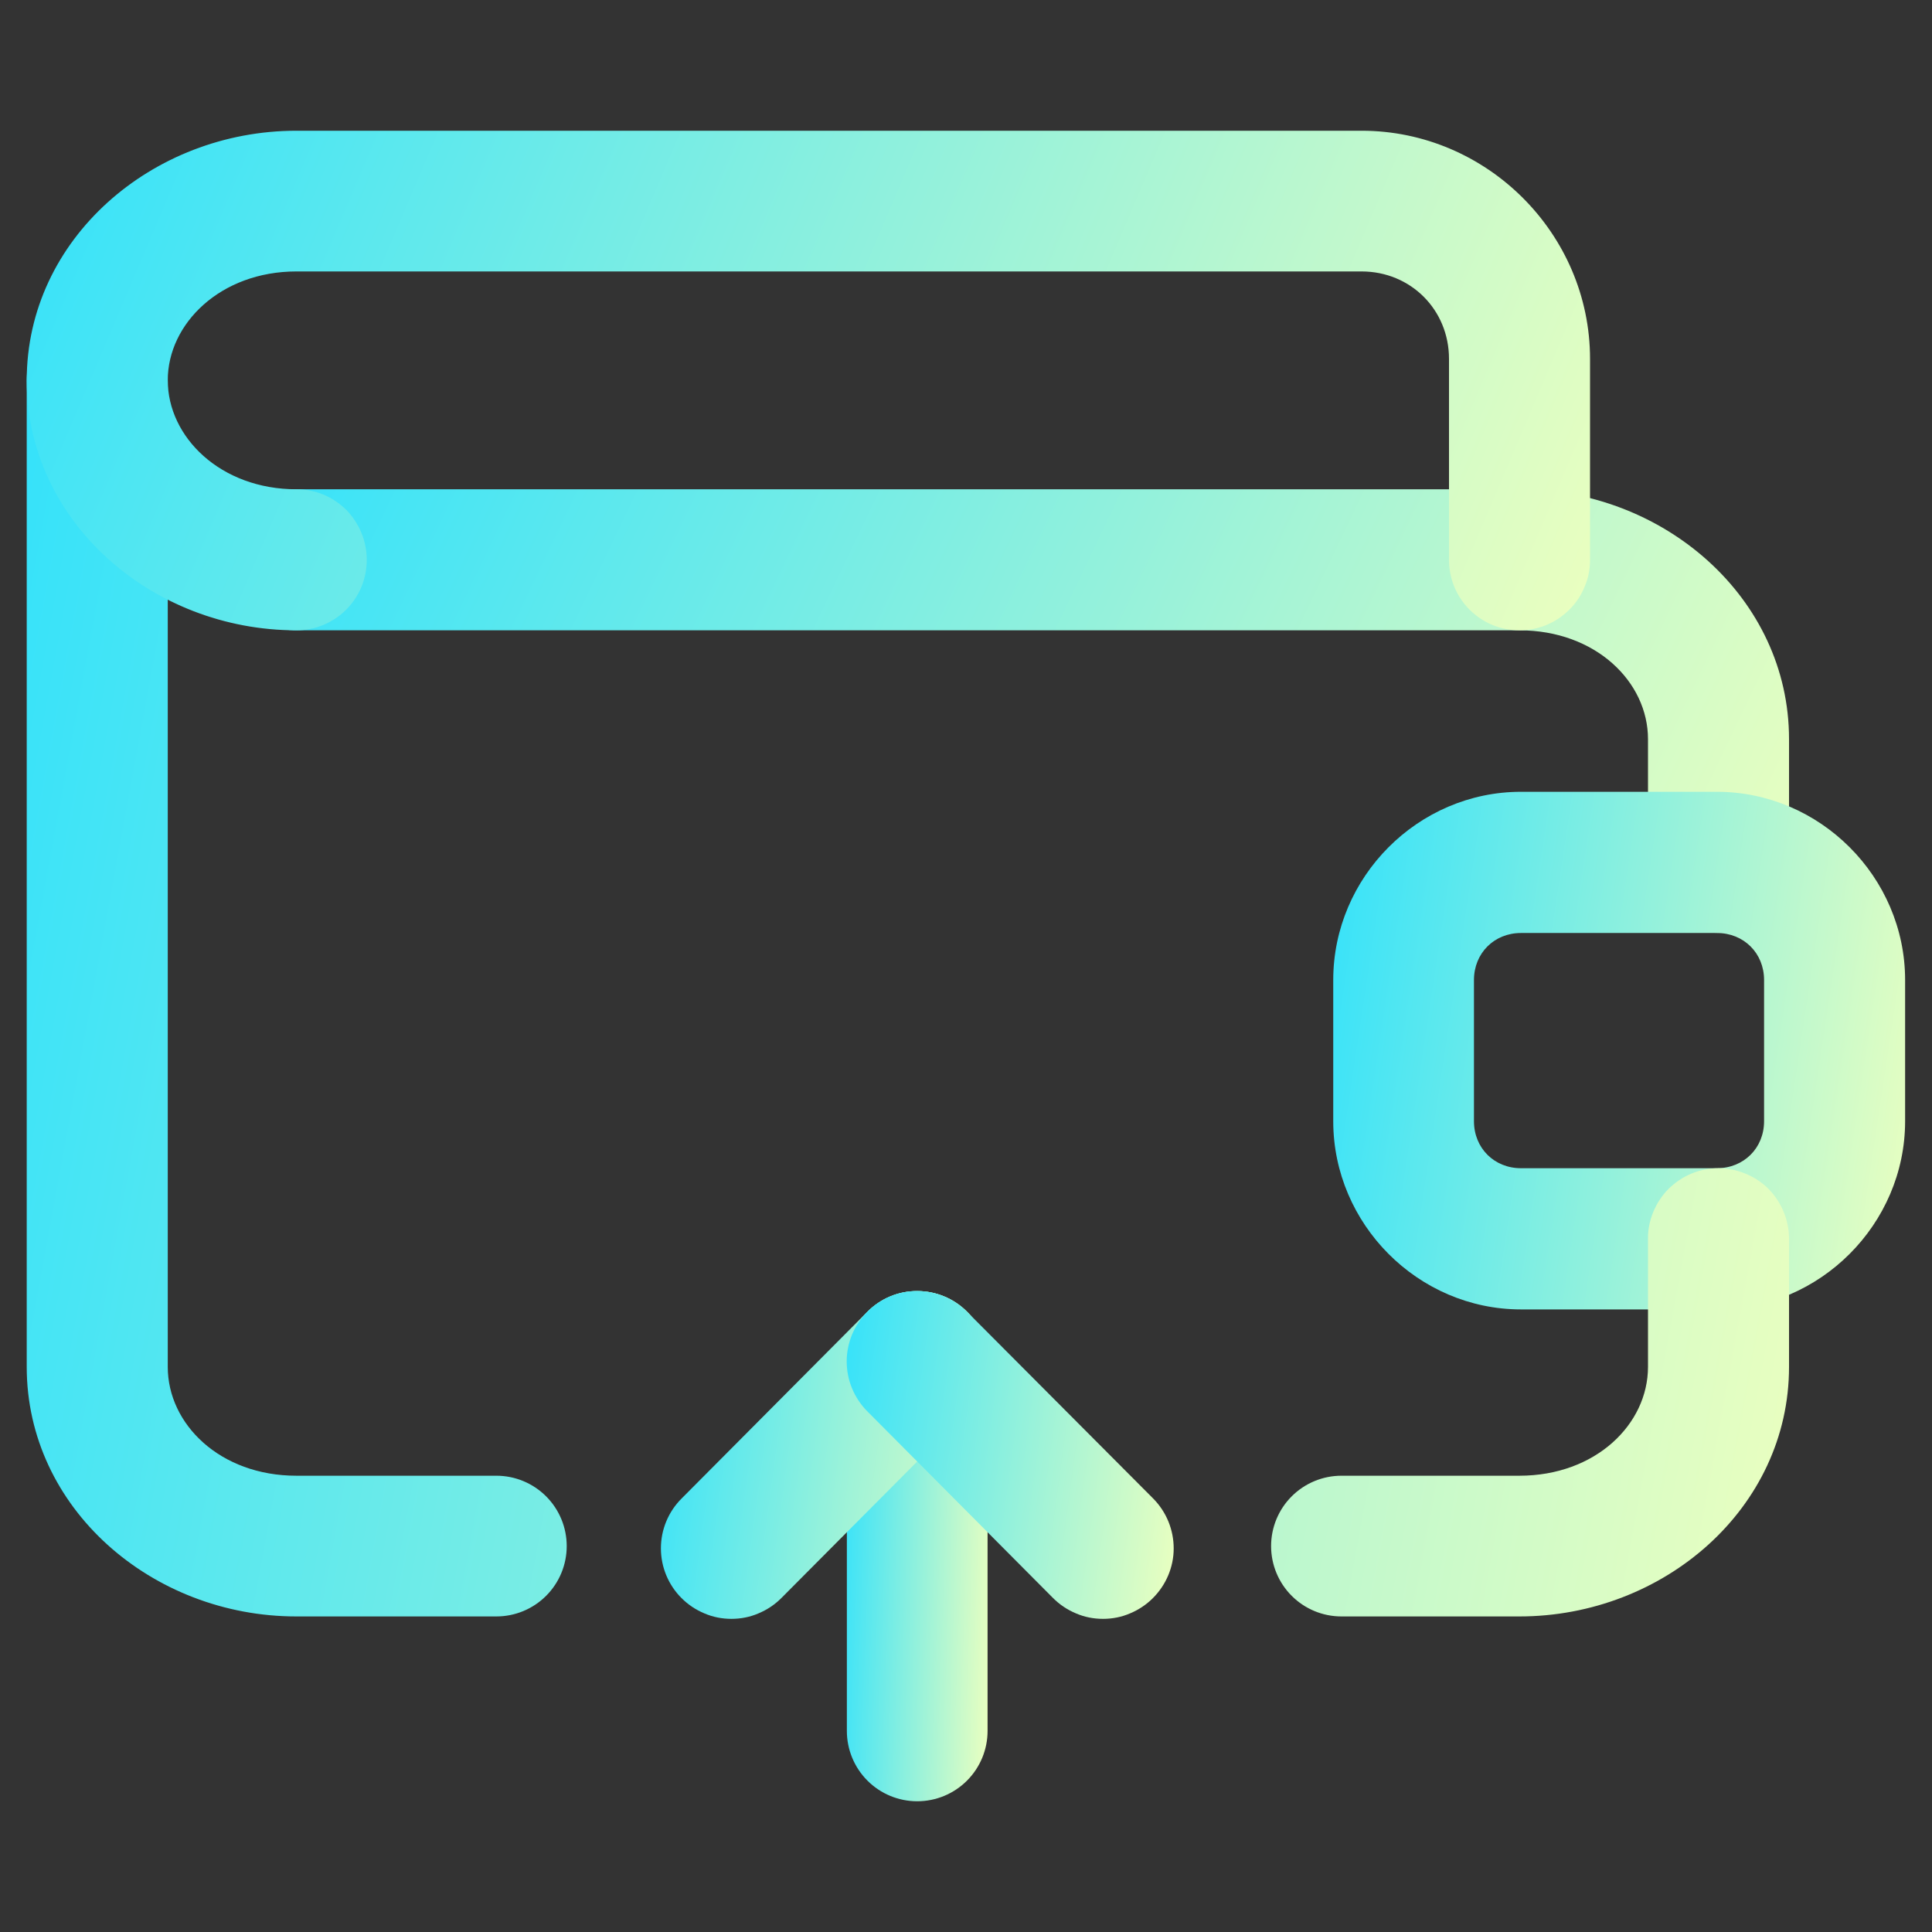 <svg width="12" height="12" viewBox="0 0 12 12" fill="none" xmlns="http://www.w3.org/2000/svg">
<rect x="0" y="0" width="12" height="12" fill="#333333" stroke="none"/>
<g id="layer1">
<path id="path76735" d="M1.841 3.039C1.783 3.039 1.726 3.05 1.673 3.072C1.62 3.094 1.572 3.127 1.531 3.167C1.491 3.208 1.458 3.257 1.437 3.31C1.415 3.363 1.404 3.42 1.404 3.478C1.404 3.594 1.45 3.705 1.532 3.787C1.614 3.869 1.725 3.915 1.841 3.915H9.437C9.911 3.915 10.236 4.235 10.236 4.591V5.355C10.235 5.413 10.247 5.47 10.269 5.524C10.291 5.577 10.323 5.626 10.364 5.666C10.405 5.707 10.453 5.74 10.507 5.762C10.56 5.784 10.617 5.795 10.675 5.794C10.732 5.794 10.789 5.783 10.842 5.761C10.896 5.739 10.944 5.706 10.985 5.666C11.025 5.625 11.057 5.576 11.079 5.523C11.101 5.47 11.112 5.413 11.112 5.355V4.591C11.112 3.713 10.334 3.039 9.437 3.039H1.841Z" fill="url(#paint0_linear_497_20778)"/>
<path id="path76738" d="M9.447 4.918C8.808 4.918 8.281 5.447 8.281 6.087V6.964C8.281 7.603 8.808 8.133 9.447 8.133H10.664C11.304 8.133 11.833 7.603 11.833 6.964V6.087C11.833 5.447 11.304 4.918 10.664 4.918H9.447ZM9.447 5.795H10.664C10.831 5.795 10.957 5.92 10.957 6.087V6.964C10.957 7.131 10.831 7.256 10.664 7.256H9.447C9.281 7.256 9.155 7.131 9.155 6.964V6.087C9.155 5.92 9.281 5.795 9.447 5.795Z" fill="url(#paint1_linear_497_20778)"/>
<path id="path76723" d="M5.697 8.019C5.581 8.019 5.47 8.065 5.388 8.147C5.306 8.229 5.26 8.34 5.26 8.456V10.751C5.26 10.867 5.306 10.978 5.388 11.06C5.47 11.142 5.581 11.188 5.697 11.188C5.813 11.188 5.924 11.142 6.006 11.06C6.088 10.978 6.134 10.867 6.134 10.751V8.456C6.134 8.34 6.088 8.229 6.006 8.147C5.924 8.065 5.813 8.019 5.697 8.019Z" fill="url(#paint2_linear_497_20778)"/>
<path id="path76726" d="M5.697 8.019C5.639 8.019 5.582 8.03 5.529 8.052C5.476 8.074 5.428 8.107 5.387 8.148L4.233 9.308C4.151 9.39 4.105 9.501 4.105 9.617C4.105 9.733 4.151 9.844 4.233 9.926C4.274 9.967 4.322 9.999 4.375 10.021C4.428 10.044 4.485 10.055 4.543 10.055C4.601 10.055 4.658 10.044 4.711 10.021C4.764 9.999 4.812 9.967 4.853 9.926L6.007 8.766C6.048 8.725 6.08 8.676 6.102 8.623C6.124 8.57 6.135 8.513 6.135 8.455C6.135 8.398 6.123 8.341 6.101 8.287C6.078 8.234 6.046 8.186 6.005 8.146C5.923 8.064 5.812 8.019 5.697 8.019Z" fill="url(#paint3_linear_497_20778)"/>
<path id="path76729" d="M5.699 8.019C5.642 8.018 5.585 8.029 5.532 8.051C5.478 8.073 5.43 8.105 5.389 8.146C5.348 8.186 5.316 8.234 5.293 8.287C5.271 8.341 5.259 8.398 5.259 8.455C5.259 8.513 5.27 8.57 5.292 8.623C5.314 8.676 5.346 8.725 5.387 8.766L6.541 9.926C6.582 9.967 6.63 9.999 6.683 10.021C6.736 10.044 6.793 10.055 6.851 10.055C6.909 10.055 6.966 10.044 7.019 10.021C7.072 9.999 7.12 9.967 7.161 9.926C7.243 9.844 7.29 9.733 7.29 9.618C7.29 9.502 7.245 9.391 7.163 9.308L6.007 8.148C5.926 8.066 5.815 8.019 5.699 8.019Z" fill="url(#paint4_linear_497_20778)"/>
<path id="path76732" d="M0.603 1.925C0.487 1.925 0.376 1.971 0.294 2.053C0.212 2.135 0.166 2.246 0.166 2.362V8.49C0.166 9.368 0.944 10.04 1.841 10.04H3.083C3.199 10.04 3.31 9.994 3.392 9.912C3.474 9.83 3.52 9.719 3.52 9.603C3.52 9.487 3.474 9.376 3.392 9.294C3.31 9.212 3.199 9.166 3.083 9.166H1.841C1.367 9.166 1.042 8.846 1.042 8.49V2.362C1.042 2.305 1.031 2.248 1.008 2.195C0.986 2.142 0.954 2.093 0.913 2.053C0.872 2.012 0.824 1.98 0.771 1.958C0.717 1.936 0.66 1.925 0.603 1.925ZM10.675 7.256C10.617 7.256 10.56 7.267 10.507 7.289C10.453 7.311 10.405 7.344 10.364 7.384C10.323 7.425 10.291 7.474 10.269 7.527C10.247 7.58 10.235 7.638 10.236 7.695V8.49C10.236 8.846 9.911 9.166 9.437 9.166H8.332C8.216 9.166 8.105 9.212 8.023 9.294C7.941 9.376 7.895 9.487 7.895 9.603C7.895 9.719 7.941 9.83 8.023 9.912C8.105 9.994 8.216 10.04 8.332 10.04H9.437C10.334 10.04 11.112 9.368 11.112 8.49V7.695C11.112 7.638 11.101 7.581 11.079 7.528C11.057 7.474 11.025 7.426 10.985 7.385C10.944 7.344 10.896 7.312 10.842 7.29C10.789 7.268 10.732 7.256 10.675 7.256Z" fill="url(#paint5_linear_497_20778)"/>
<path id="path76741" d="M1.841 0.812C0.945 0.812 0.166 1.485 0.166 2.362C0.166 3.24 0.945 3.915 1.841 3.915C1.957 3.915 2.068 3.869 2.15 3.787C2.232 3.705 2.278 3.594 2.278 3.478C2.278 3.42 2.267 3.363 2.245 3.31C2.223 3.257 2.191 3.208 2.151 3.167C2.11 3.127 2.062 3.094 2.009 3.072C1.955 3.05 1.898 3.039 1.841 3.039C1.37 3.039 1.042 2.715 1.042 2.362C1.042 2.01 1.37 1.686 1.841 1.686H8.457C8.762 1.686 9 1.924 9 2.229V3.478C9 3.594 9.046 3.705 9.128 3.787C9.21 3.869 9.321 3.915 9.437 3.915C9.494 3.915 9.551 3.904 9.605 3.882C9.658 3.86 9.706 3.828 9.747 3.787C9.788 3.747 9.82 3.699 9.842 3.645C9.865 3.592 9.876 3.535 9.876 3.478V2.229C9.876 1.451 9.235 0.812 8.457 0.812H1.841Z" fill="url(#paint6_linear_497_20778)"/>
</g>
<defs>
<linearGradient id="paint0_linear_497_20778" x1="1.404" y1="3.264" x2="10.289" y2="7.515" gradientUnits="userSpaceOnUse">
<stop stop-color="#36E2FA"/>
<stop offset="1" stop-color="#EBFFBF"/>
</linearGradient>
<linearGradient id="paint1_linear_497_20778" x1="8.281" y1="5.181" x2="12.188" y2="5.768" gradientUnits="userSpaceOnUse">
<stop stop-color="#36E2FA"/>
<stop offset="1" stop-color="#EBFFBF"/>
</linearGradient>
<linearGradient id="paint2_linear_497_20778" x1="5.26" y1="8.278" x2="6.242" y2="8.315" gradientUnits="userSpaceOnUse">
<stop stop-color="#36E2FA"/>
<stop offset="1" stop-color="#EBFFBF"/>
</linearGradient>
<linearGradient id="paint3_linear_497_20778" x1="4.105" y1="8.185" x2="6.347" y2="8.489" gradientUnits="userSpaceOnUse">
<stop stop-color="#36E2FA"/>
<stop offset="1" stop-color="#EBFFBF"/>
</linearGradient>
<linearGradient id="paint4_linear_497_20778" x1="5.259" y1="8.185" x2="7.502" y2="8.489" gradientUnits="userSpaceOnUse">
<stop stop-color="#36E2FA"/>
<stop offset="1" stop-color="#EBFFBF"/>
</linearGradient>
<linearGradient id="paint5_linear_497_20778" x1="0.166" y1="2.589" x2="12.077" y2="4.772" gradientUnits="userSpaceOnUse">
<stop stop-color="#36E2FA"/>
<stop offset="1" stop-color="#EBFFBF"/>
</linearGradient>
<linearGradient id="paint6_linear_497_20778" x1="0.166" y1="1.066" x2="9.415" y2="4.998" gradientUnits="userSpaceOnUse">
<stop stop-color="#36E2FA"/>
<stop offset="1" stop-color="#EBFFBF"/>
</linearGradient>
</defs>
</svg>
